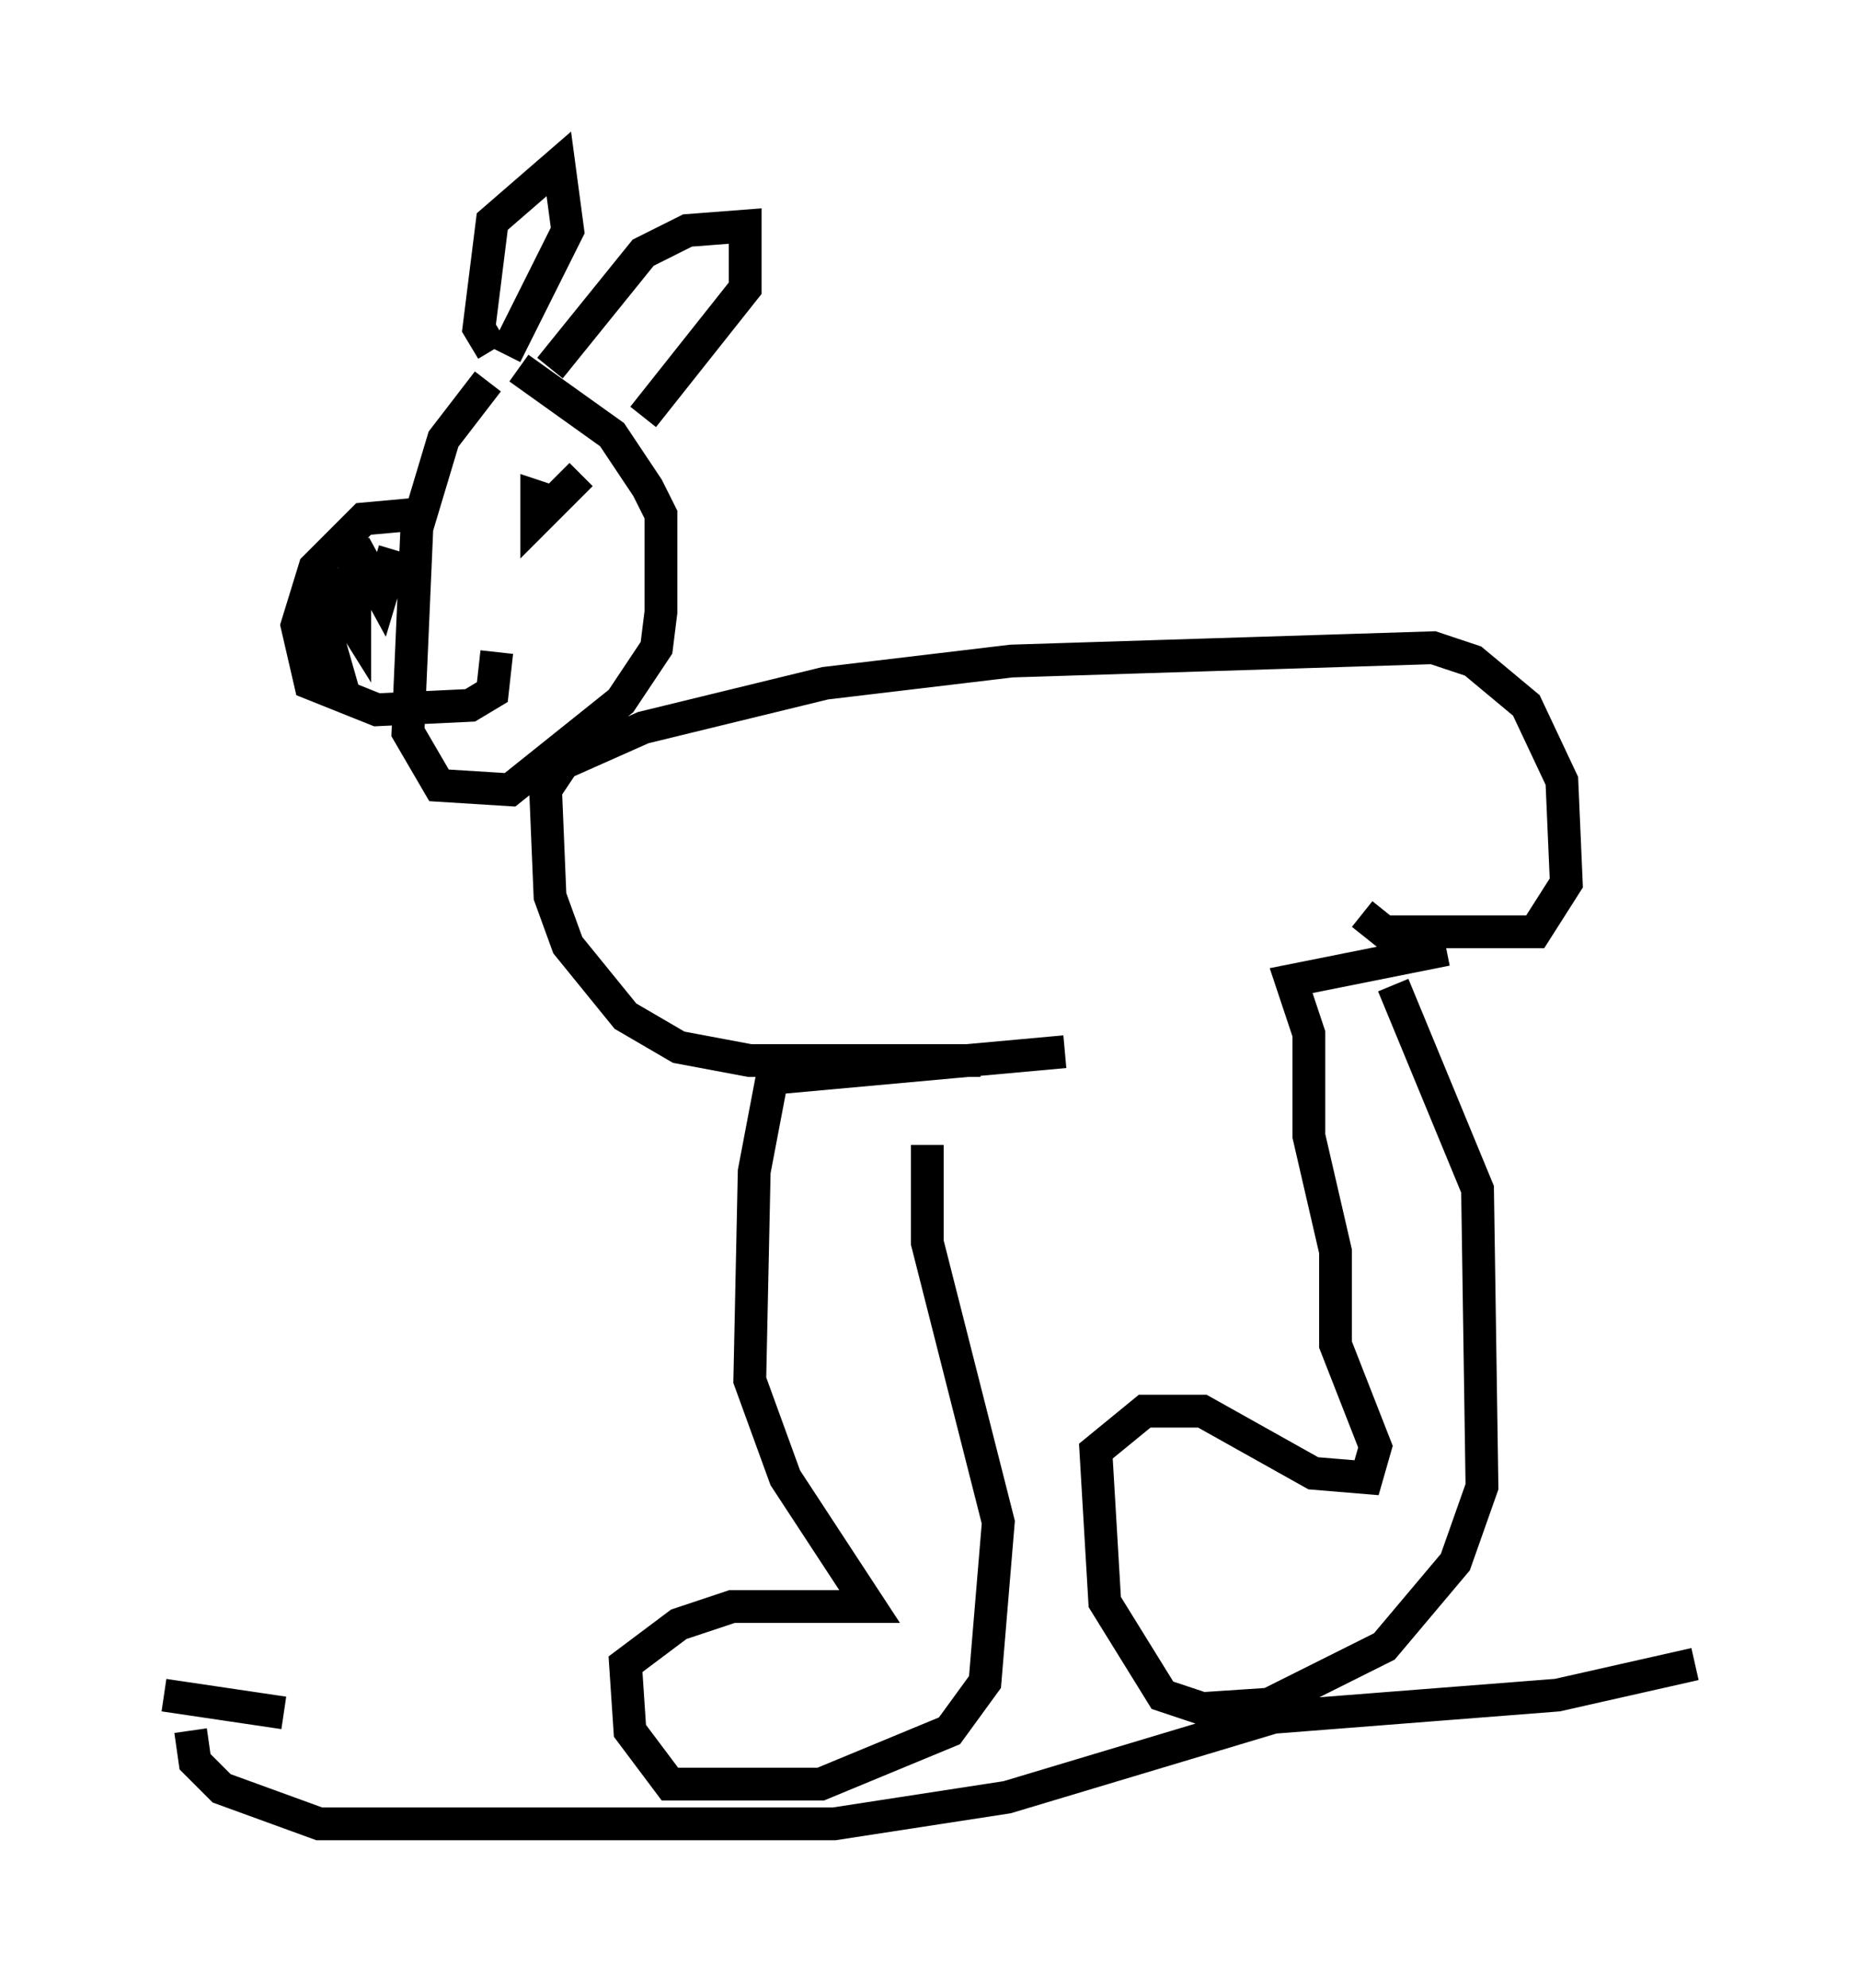 <?xml version="1.0" encoding="utf-8" ?>
<svg baseProfile="full" height="60.608" version="1.1" width="56.684" xmlns="http://www.w3.org/2000/svg" xmlns:ev="http://www.w3.org/2001/xml-events" xmlns:xlink="http://www.w3.org/1999/xlink"><defs /><rect fill="white" height="60.608" width="56.684" x="0" y="0" /><path d="M28.816, 34.228 m-0.541, 0.677 l0.0, 2.977 2.165, 8.525 l-0.406, 4.871 -1.083, 1.488 l-3.924, 1.624 -4.601, 0.0 l-1.218, -1.624 -0.135, -2.03 l1.624, -1.218 1.624, -0.541 l4.195, 0.0 -2.571, -3.924 l-1.083, -2.977 0.135, -6.36 l0.541, -2.842 8.931, -0.812 m10.013, -2.03 l2.571, 6.225 0.135, 9.066 l-0.812, 2.3 -2.165, 2.571 l-3.518, 1.759 -2.03, 0.135 l-1.218, -0.406 -1.759, -2.842 l-0.271, -4.601 1.488, -1.218 l1.759, 0.0 3.383, 1.894 l1.624, 0.135 0.271, -0.947 l-1.218, -3.112 0.0, -2.842 l-0.812, -3.518 0.0, -3.112 l-0.541, -1.624 4.736, -0.947 m-2.571, -1.083 l0.677, 0.541 4.601, 0.0 l0.947, -1.488 -0.135, -3.112 l-1.083, -2.3 -1.624, -1.353 l-1.218, -0.406 -12.855, 0.406 l-5.683, 0.677 -5.548, 1.353 l-2.436, 1.083 -0.541, 0.812 l0.135, 3.248 0.541, 1.488 l1.759, 2.165 1.624, 0.947 l2.165, 0.406 7.036, 0.0 m-15.02, -20.703 l-1.353, 1.759 -0.812, 2.706 l-0.271, 6.225 0.947, 1.624 l2.165, 0.135 3.383, -2.706 l1.083, -1.624 0.135, -1.083 l0.0, -2.977 -0.406, -0.812 l-1.083, -1.624 -2.842, -2.03 m0.947, 0.0 l2.842, -3.518 1.353, -0.677 l1.759, -0.135 0.0, 1.894 l-3.112, 3.924 m-4.601, -2.03 l-0.406, -0.677 0.406, -3.248 l2.03, -1.759 0.271, 2.03 l-1.894, 3.789 m-2.842, 4.871 l-1.488, 0.135 -1.488, 1.488 l-0.541, 1.759 0.406, 1.759 l2.03, 0.812 2.842, -0.135 l0.677, -0.406 0.135, -1.218 m-3.112, -3.112 l-0.406, 1.353 -0.812, -1.488 l0.0, 2.436 -0.677, -1.083 l-0.135, 1.488 0.541, 1.894 m7.172, -6.901 l-1.353, 1.353 0.0, -0.677 l0.406, 0.135 m34.912, 35.453 l-4.195, 0.947 -8.66, 0.677 l-8.119, 2.436 -5.277, 0.812 l-15.697, 0.0 -2.977, -1.083 l-0.812, -0.812 -0.135, -0.947 m2.842, -0.541 l-3.654, -0.541 " fill="none" stroke="black" stroke-width="1" /></svg>